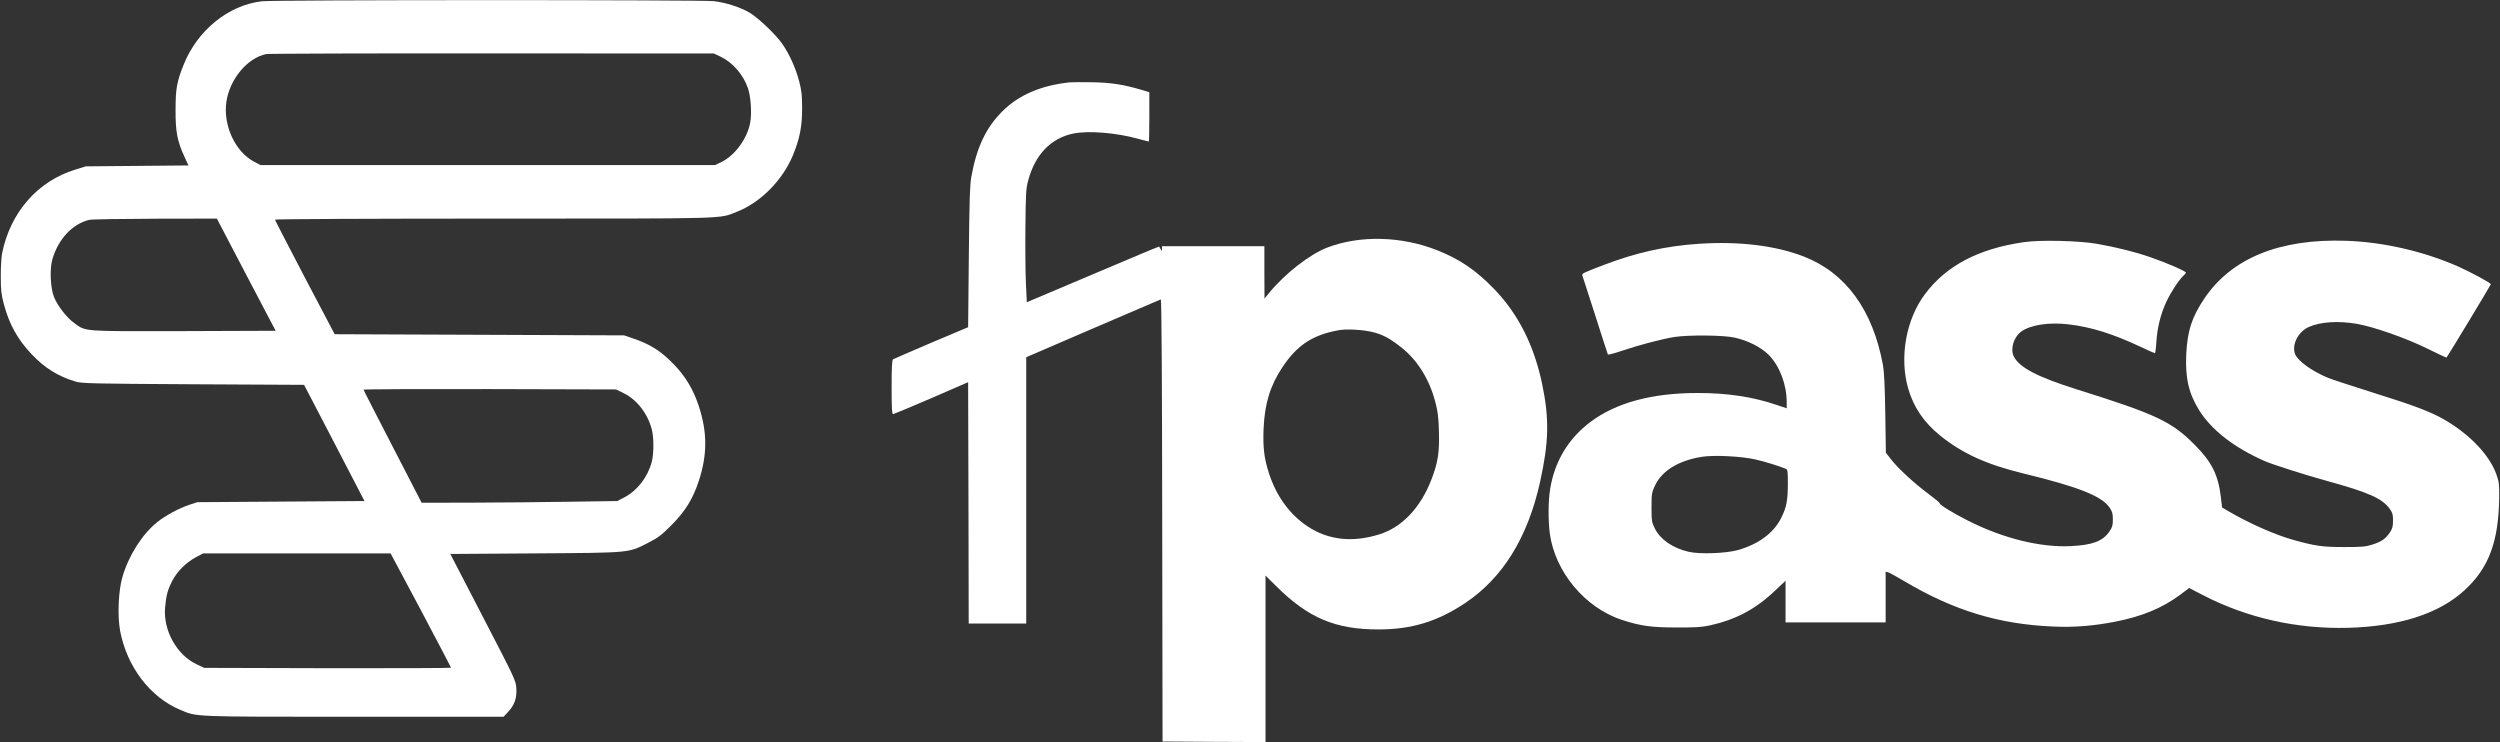 <?xml version="1.0" standalone="no"?>
<!DOCTYPE svg PUBLIC "-//W3C//DTD SVG 20010904//EN"
 "http://www.w3.org/TR/2001/REC-SVG-20010904/DTD/svg10.dtd">
<svg version="1.0" xmlns="http://www.w3.org/2000/svg"
 width="2173pt" height="645pt" viewBox="0 0 2173 645"
 preserveAspectRatio="xMidYMid meet">

<rect x="0" y="0" width="2173" height="645" fill="#333333" stroke="none"/>

<g transform="translate(0,645) scale(0.1,-0.1)"
fill="#fff" stroke="none">
<path d="M2277 6439 c-291 -33 -562 -253 -681 -552 -59 -147 -70 -209 -70
-392 -1 -191 15 -273 79 -411 l33 -72 -447 -4 -446 -4 -90 -28 c-328 -100
-566 -373 -637 -729 -6 -34 -12 -125 -11 -202 0 -118 4 -155 27 -240 46 -173
119 -305 241 -434 113 -119 229 -192 380 -237 55 -17 133 -19 1024 -24 l964
-5 263 -505 262 -505 -727 -5 -726 -5 -70 -23 c-92 -31 -205 -92 -278 -150
-131 -105 -248 -290 -303 -477 -35 -122 -44 -337 -20 -468 59 -312 261 -578
523 -687 149 -62 85 -60 1509 -60 l1301 0 40 43 c56 60 76 119 71 204 -4 67
-9 78 -289 618 l-285 550 741 5 c843 6 804 2 988 97 77 39 109 64 192 147 121
122 187 228 238 383 76 229 76 427 0 656 -47 143 -118 260 -218 362 -114 117
-207 175 -360 226 l-70 24 -1258 5 -1258 5 -260 494 c-142 272 -259 498 -259
502 0 5 846 9 1903 9 2072 0 1953 -3 2109 58 206 80 398 272 489 490 60 145
81 251 81 407 0 119 -4 155 -26 240 -30 115 -88 242 -150 329 -57 80 -207 222
-279 265 -81 48 -208 89 -312 101 -107 12 -3822 12 -3928 -1z m3985 -481 c105
-49 197 -154 239 -274 25 -73 35 -218 20 -299 -25 -138 -131 -284 -248 -342
l-58 -28 -1975 0 -1975 0 -55 29 c-166 86 -273 318 -242 524 30 196 183 379
346 412 22 4 907 7 1966 6 l1925 -1 57 -27z m-4122 -1896 l256 -487 -795 -3
c-889 -2 -852 -5 -953 68 -67 47 -148 152 -179 229 -31 79 -38 245 -14 326 51
178 175 309 321 344 22 5 280 9 574 10 l535 1 255 -488z m3282 -1030 c114 -56
207 -176 243 -313 19 -71 19 -210 0 -284 -35 -132 -125 -249 -238 -308 l-62
-32 -405 -6 c-223 -4 -605 -7 -850 -8 l-445 -1 -252 488 c-139 269 -253 491
-253 495 0 4 494 6 1098 5 l1097 -3 67 -33z m-1764 -1885 c144 -272 262 -497
262 -501 0 -3 -483 -5 -1072 -4 l-1073 3 -68 32 c-171 81 -290 296 -272 493 9
105 23 155 62 231 42 81 118 158 203 204 l65 35 815 0 815 0 263 -493z"/>
<path d="M9295 5734 c-248 -27 -441 -110 -583 -252 -142 -142 -222 -311 -269
-567 -13 -74 -17 -195 -22 -699 l-6 -610 -320 -135 c-176 -75 -326 -140 -332
-144 -10 -6 -13 -66 -13 -243 0 -181 3 -234 13 -234 6 1 156 63 332 139 l320
139 3 -1049 2 -1049 250 0 250 0 0 1158 0 1157 580 250 c320 138 585 251 590
253 6 2 11 -695 12 -1920 l3 -1923 448 -3 447 -2 0 723 0 724 93 -92 c277
-276 515 -377 892 -376 284 0 513 70 751 230 325 217 542 567 649 1046 78 352
83 553 19 859 -71 337 -208 608 -417 824 -160 165 -297 258 -495 337 -312 123
-671 132 -956 23 -151 -58 -366 -225 -504 -393 l-41 -50 -1 228 0 227 -445 0
-445 0 0 -22 c-1 -22 -1 -22 -12 -3 -6 11 -12 21 -13 22 -1 2 -260 -107 -576
-241 l-574 -243 -8 171 c-4 94 -6 315 -4 491 3 292 5 327 25 400 61 223 197
364 390 404 127 27 371 8 560 -44 51 -14 95 -25 98 -25 2 0 4 97 4 215 l0 214
-68 20 c-154 46 -263 63 -427 66 -88 2 -178 1 -200 -1z m2630 -2169 c91 -21
155 -55 259 -138 138 -109 242 -278 292 -472 21 -79 28 -132 31 -250 6 -185
-8 -277 -67 -428 -94 -241 -254 -410 -449 -471 -235 -74 -445 -51 -626 69
-157 104 -274 267 -338 470 -40 127 -50 218 -44 378 9 216 57 375 163 534 129
194 263 282 491 323 65 12 203 5 288 -15z"/>
<path d="M17590 4345 c-393 -57 -671 -203 -857 -450 -166 -220 -225 -552 -147
-822 46 -162 138 -296 279 -410 193 -155 401 -250 721 -328 481 -117 680 -196
750 -296 24 -36 29 -52 29 -104 0 -52 -5 -69 -30 -105 -59 -85 -145 -117 -336
-127 -264 -13 -591 68 -894 222 -130 66 -245 136 -245 150 0 6 -46 44 -101 85
-117 86 -268 225 -326 302 l-41 53 -5 340 c-4 235 -10 365 -20 420 -88 481
-324 804 -690 946 -246 95 -563 133 -909 110 -290 -19 -547 -77 -828 -184
-183 -70 -193 -75 -186 -92 3 -8 53 -164 112 -347 58 -183 108 -336 110 -340
3 -3 57 11 122 33 148 50 354 104 457 120 126 19 424 16 520 -5 117 -25 234
-85 300 -152 94 -96 155 -257 155 -409 l0 -54 -86 29 c-210 71 -426 104 -689
104 -396 0 -707 -84 -930 -251 -192 -144 -312 -342 -351 -583 -17 -101 -18
-278 -3 -387 45 -334 307 -647 629 -752 162 -52 253 -65 470 -65 161 -1 223 3
288 17 231 51 401 141 574 306 l88 83 0 -181 0 -181 435 0 435 0 0 221 0 220
23 -6 c12 -4 74 -38 138 -76 431 -256 825 -376 1299 -395 179 -8 344 5 534 42
232 45 409 118 563 232 l81 61 124 -64 c382 -197 815 -294 1258 -282 444 12
788 122 1009 324 214 195 300 426 304 813 1 111 -2 133 -24 196 -61 169 -228
345 -450 475 -117 68 -266 125 -619 235 -184 58 -361 116 -393 129 -138 57
-262 145 -287 205 -33 79 23 194 114 236 102 47 258 57 422 29 149 -26 433
-126 614 -216 89 -44 164 -79 165 -77 10 10 385 631 385 637 0 12 -176 107
-287 156 -299 131 -647 211 -969 222 -579 20 -998 -151 -1234 -502 -108 -161
-147 -280 -157 -481 -10 -209 21 -343 112 -490 108 -173 305 -325 570 -442 69
-30 358 -122 540 -172 361 -99 480 -152 545 -241 26 -36 30 -51 30 -104 0 -50
-5 -70 -26 -101 -39 -58 -72 -81 -149 -106 -62 -20 -90 -23 -250 -23 -189 0
-249 9 -438 61 -158 44 -381 142 -558 245 l-65 38 -11 94 c-22 187 -79 302
-223 447 -204 206 -332 267 -1030 486 -337 106 -496 188 -546 285 -32 63 -3
166 62 215 77 59 241 85 412 65 200 -24 381 -80 631 -197 63 -30 117 -54 121
-54 4 0 10 44 13 98 8 126 38 244 87 349 40 86 110 192 149 227 11 11 21 22
21 26 0 13 -172 87 -305 133 -145 50 -292 86 -470 118 -156 27 -493 35 -635
14z m-2330 -1889 c90 -21 195 -54 263 -81 15 -6 17 -22 17 -125 0 -148 -11
-207 -56 -298 -64 -132 -195 -230 -374 -282 -103 -30 -336 -39 -433 -16 -140
33 -246 107 -294 204 -26 53 -28 66 -28 182 0 117 2 129 29 187 60 131 205
220 411 253 106 16 346 4 465 -24z"/>
</g>
</svg>

